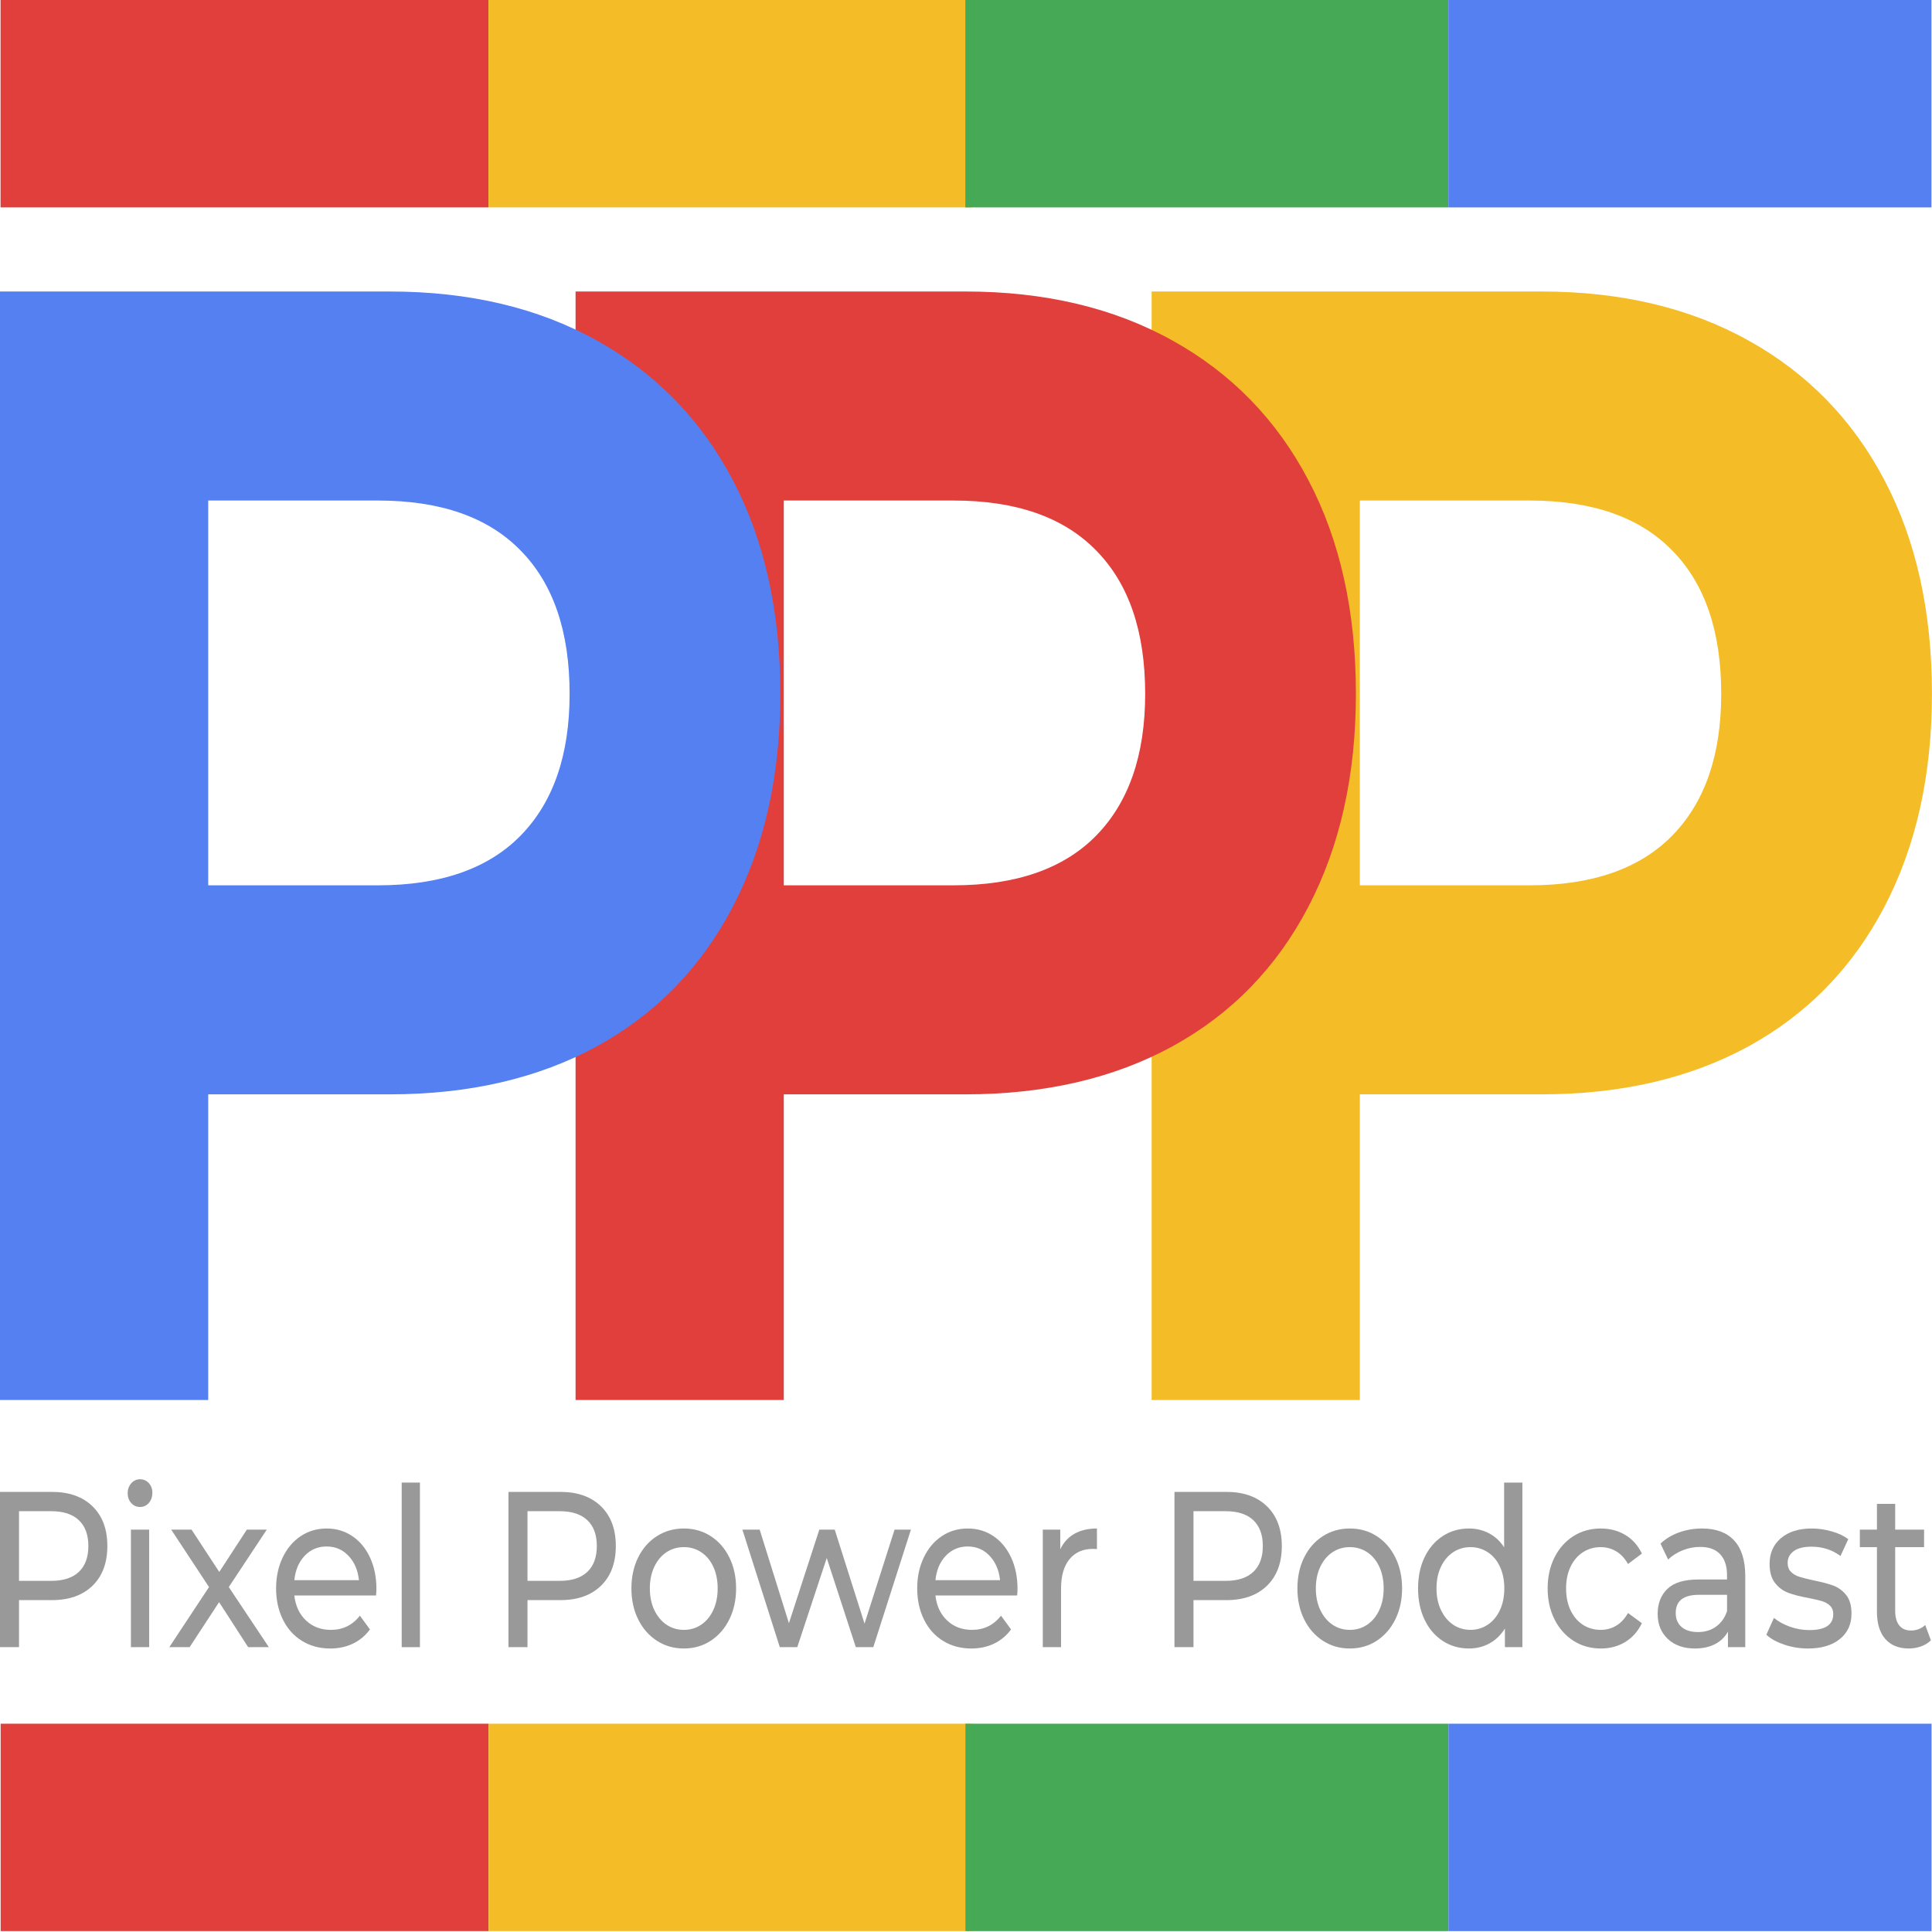 <svg xmlns="http://www.w3.org/2000/svg" xmlns:xlink="http://www.w3.org/1999/xlink" fill="none" stroke="none" stroke-linecap="square" stroke-miterlimit="10" version="1.1" viewBox="0 0 3000 3000"><clipPath id="p.0"><path d="m0 0l3000.0 0l0 3000.0l-3000.0 0l0 -3000.0z" clip-rule="nonzero"/></clipPath><g clip-path="url(#p.0)"><path fill="#000" fill-opacity="0" fill-rule="evenodd" d="m0 0l3000.0 0l0 3000.0l-3000.0 0z"/><path fill="#e03f3c" fill-rule="evenodd" d="m0.847 0.005l757.645 0l0 322.049l-757.645 0z"/><path fill="#f4bc26" fill-rule="evenodd" d="m758.515 0.005l750.099 0l0 322.049l-750.099 0z"/><path fill="#46a955" fill-rule="evenodd" d="m1498.949 0.005l750.099 0l0 322.049l-750.099 0z"/><path fill="#5580f2" fill-rule="evenodd" d="m2249.044 0.005l750.099 0l0 322.049l-750.099 0z"/><path fill="#e03f3c" fill-rule="evenodd" d="m1.003 2676.562l757.645 0l0 322.049l-757.645 0z"/><path fill="#f4bc26" fill-rule="evenodd" d="m758.672 2676.562l750.099 0l0 322.049l-750.099 0z"/><path fill="#46a955" fill-rule="evenodd" d="m1499.105 2676.562l750.099 0l0 322.049l-750.099 0z"/><path fill="#5580f2" fill-rule="evenodd" d="m2249.2 2676.562l750.099 0l0 322.049l-750.099 0z"/><path fill="#999" fill-rule="evenodd" d="m79.669 2346.594c18.697 0 32.959 4.653 42.788 13.958c9.829 9.268 14.743 22.628 14.743 40.081c0 17.452 -4.914 30.831 -14.743 40.137c-9.829 9.306 -24.091 13.958 -42.788 13.958l-50.136 0l0 -108.134zm-79.669 -29.99l0 241.101l29.534 0l0 -73.042l51 0c26.765 0 47.814 -7.456 63.15 -22.367c15.335 -14.911 23.003 -35.465 23.003 -61.663c0 -26.16 -7.668 -46.695 -23.003 -61.606c-15.335 -14.949 -36.385 -22.423 -63.15 -22.423z"/><path fill="#999" fill-rule="evenodd" d="m217.457 2296.984c-5.507 0 -10.085 2.13 -13.734 6.39c-3.65 4.223 -5.475 9.324 -5.475 15.303c0 5.979 1.825 11.043 5.475 15.192c3.65 4.111 8.228 6.166 13.734 6.166c5.507 0 10.069 -2.112 13.686 -6.334c3.65 -4.26 5.475 -9.492 5.475 -15.696c0 -5.979 -1.825 -10.969 -5.475 -14.967c-3.618 -4.036 -8.18 -6.054 -13.686 -6.054zm-14.167 78.199l0 182.521l28.333 0l0 -182.521z"/><path fill="#999" fill-rule="evenodd" d="m265.824 2375.183l58.732 89.187l-61.661 93.335l31.551 0l45.765 -69.903l45.141 69.903l32.127 0l-62.237 -93.335l59.02 -89.187l-30.975 0l-42.788 65.755l-43.076 -65.755z"/><path fill="#999" fill-rule="evenodd" d="m507.18 2401.362c13.574 0 24.94 4.877 34.096 14.631c9.156 9.754 14.519 22.329 16.088 37.726l-100.319 0c1.569 -15.621 6.915 -28.253 16.04 -37.895c9.156 -9.642 20.522 -14.463 34.096 -14.463zm0 -27.916c-14.951 0 -28.381 3.961 -40.291 11.884c-11.878 7.923 -21.21 19.003 -27.997 33.242c-6.787 14.239 -10.181 30.196 -10.181 47.873c0 17.901 3.49 33.971 10.469 48.209c6.979 14.239 16.856 25.319 29.63 33.242c12.806 7.923 27.469 11.884 43.989 11.884c12.998 0 24.748 -2.522 35.249 -7.568c10.533 -5.045 19.337 -12.407 26.412 -22.086l-15.607 -21.302c-11.429 14.687 -26.476 22.031 -45.141 22.031c-15.367 0 -28.221 -4.877 -38.562 -14.631c-10.309 -9.754 -16.344 -22.685 -18.104 -38.792l126.876 0c0.384 -4.111 0.576 -7.437 0.576 -9.978c0 -18.349 -3.297 -34.643 -9.893 -48.882c-6.595 -14.239 -15.751 -25.319 -27.469 -33.242c-11.685 -7.923 -25.004 -11.884 -39.955 -11.884z"/><path fill="#999" fill-rule="evenodd" d="m623.737 2302.141l0 255.563l28.333 0l0 -255.563z"/><path fill="#999" fill-rule="evenodd" d="m869.224 2346.594c18.697 0 32.959 4.653 42.788 13.958c9.829 9.268 14.743 22.628 14.743 40.081c0 17.452 -4.914 30.831 -14.743 40.137c-9.829 9.306 -24.091 13.958 -42.788 13.958l-50.135 0l0 -108.134zm-79.669 -29.99l0 241.101l29.534 0l0 -73.042l51 0c26.765 0 47.814 -7.456 63.15 -22.367c15.335 -14.911 23.003 -35.465 23.003 -61.663c0 -26.16 -7.668 -46.695 -23.003 -61.606c-15.335 -14.949 -36.385 -22.423 -63.15 -22.423z"/><path fill="#999" fill-rule="evenodd" d="m1061.902 2402.371c10.021 0 19.017 2.653 26.989 7.96c7.972 5.269 14.215 12.781 18.729 22.535c4.514 9.754 6.771 20.947 6.771 33.578c0 12.632 -2.257 23.824 -6.771 33.578c-4.514 9.754 -10.757 17.34 -18.729 22.759c-7.972 5.381 -16.968 8.072 -26.989 8.072c-10.053 0 -19.065 -2.691 -27.037 -8.072c-7.94 -5.419 -14.231 -13.005 -18.873 -22.759c-4.61 -9.754 -6.915 -20.947 -6.915 -33.578c0 -12.631 2.305 -23.824 6.915 -33.578c4.642 -9.754 10.933 -17.266 18.873 -22.535c7.972 -5.307 16.984 -7.96 27.037 -7.96zm0 -28.925c-15.559 0 -29.534 3.961 -41.924 11.884c-12.39 7.923 -22.074 18.947 -29.054 33.073c-6.979 14.126 -10.469 30.14 -10.469 48.041c0 17.901 3.49 33.915 10.469 48.041c6.979 14.126 16.664 25.207 29.054 33.242c12.39 8.035 26.364 12.052 41.924 12.052c15.527 0 29.438 -4.017 41.732 -12.052c12.294 -8.035 21.93 -19.115 28.91 -33.242c6.979 -14.126 10.469 -30.14 10.469 -48.041c0 -17.901 -3.49 -33.914 -10.469 -48.041c-6.979 -14.126 -16.616 -25.151 -28.91 -33.073c-12.294 -7.923 -26.204 -11.884 -41.732 -11.884z"/><path fill="#999" fill-rule="evenodd" d="m1152.774 2375.183l58.107 182.521l27.133 0l45.765 -138.461l45.141 138.461l27.133 0l58.443 -182.521l-25.404 0l-46.63 146.028l-46.294 -146.028l-23.915 0l-47.206 145.3l-45.429 -145.3z"/><path fill="#999" fill-rule="evenodd" d="m1502.68 2401.362c13.574 0 24.94 4.877 34.096 14.631c9.156 9.754 14.519 22.329 16.088 37.726l-100.319 0c1.569 -15.621 6.915 -28.253 16.04 -37.895c9.156 -9.642 20.522 -14.463 34.096 -14.463zm0 -27.916c-14.951 0 -28.381 3.961 -40.291 11.884c-11.878 7.923 -21.21 19.003 -27.997 33.242c-6.787 14.239 -10.181 30.196 -10.181 47.873c0 17.901 3.49 33.971 10.469 48.209c6.979 14.239 16.856 25.319 29.63 33.242c12.806 7.923 27.469 11.884 43.989 11.884c12.998 0 24.748 -2.522 35.249 -7.568c10.533 -5.045 19.337 -12.407 26.412 -22.086l-15.607 -21.302c-11.429 14.687 -26.476 22.031 -45.141 22.031c-15.367 0 -28.221 -4.877 -38.562 -14.631c-10.309 -9.754 -16.344 -22.685 -18.104 -38.792l126.875 0c0.384 -4.111 0.576 -7.437 0.576 -9.978c0 -18.349 -3.297 -34.643 -9.893 -48.882c-6.595 -14.239 -15.751 -25.319 -27.469 -33.242c-11.685 -7.923 -25.004 -11.884 -39.955 -11.884z"/><path fill="#999" fill-rule="evenodd" d="m1703.324 2373.445c-13.766 0 -25.468 2.765 -35.104 8.296c-9.636 5.494 -16.92 13.51 -21.85 24.048l0 -30.607l-27.133 0l0 182.521l28.333 0l0 -90.924c0 -19.732 4.37 -34.942 13.11 -45.63c8.772 -10.688 20.826 -16.032 36.161 -16.032c2.753 0 4.914 0.112 6.483 0.336l0 -32.009z"/><path fill="#999" fill-rule="evenodd" d="m1903.375 2346.594c18.697 0 32.959 4.653 42.788 13.958c9.829 9.268 14.743 22.628 14.743 40.081c0 17.452 -4.914 30.831 -14.743 40.137c-9.829 9.306 -24.091 13.958 -42.788 13.958l-50.135 0l0 -108.134zm-79.669 -29.99l0 241.101l29.534 0l0 -73.042l51 0c26.765 0 47.814 -7.456 63.15 -22.367c15.335 -14.911 23.003 -35.465 23.003 -61.663c0 -26.16 -7.668 -46.695 -23.003 -61.606c-15.335 -14.949 -36.385 -22.423 -63.15 -22.423z"/><path fill="#999" fill-rule="evenodd" d="m2096.053 2402.371c10.021 0 19.017 2.653 26.989 7.96c7.972 5.269 14.215 12.781 18.729 22.535c4.514 9.754 6.771 20.947 6.771 33.578c0 12.632 -2.257 23.824 -6.771 33.578c-4.514 9.754 -10.757 17.34 -18.729 22.759c-7.972 5.381 -16.968 8.072 -26.989 8.072c-10.053 0 -19.065 -2.691 -27.037 -8.072c-7.94 -5.419 -14.231 -13.005 -18.873 -22.759c-4.61 -9.754 -6.915 -20.947 -6.915 -33.578c0 -12.631 2.305 -23.824 6.915 -33.578c4.642 -9.754 10.933 -17.266 18.873 -22.535c7.972 -5.307 16.984 -7.96 27.037 -7.96zm0 -28.925c-15.559 0 -29.534 3.961 -41.924 11.884c-12.39 7.923 -22.074 18.947 -29.054 33.073c-6.979 14.126 -10.469 30.14 -10.469 48.041c0 17.901 3.49 33.915 10.469 48.041c6.979 14.126 16.664 25.207 29.054 33.242c12.39 8.035 26.364 12.052 41.924 12.052c15.527 0 29.438 -4.017 41.732 -12.052c12.294 -8.035 21.93 -19.115 28.909 -33.242c6.979 -14.126 10.469 -30.14 10.469 -48.041c0 -17.901 -3.49 -33.914 -10.469 -48.041c-6.979 -14.126 -16.616 -25.151 -28.909 -33.073c-12.294 -7.923 -26.204 -11.884 -41.732 -11.884z"/><path fill="#999" fill-rule="evenodd" d="m2283.41 2402.371c9.829 0 18.777 2.653 26.844 7.96c8.068 5.269 14.359 12.781 18.873 22.535c4.514 9.754 6.771 20.947 6.771 33.578c0 12.632 -2.257 23.824 -6.771 33.578c-4.514 9.754 -10.805 17.34 -18.873 22.759c-8.068 5.381 -17.016 8.072 -26.844 8.072c-10.053 0 -19.065 -2.691 -27.037 -8.072c-7.94 -5.419 -14.231 -13.005 -18.873 -22.759c-4.61 -9.754 -6.915 -20.947 -6.915 -33.578c0 -12.631 2.305 -23.824 6.915 -33.578c4.642 -9.754 10.933 -17.266 18.873 -22.535c7.972 -5.307 16.984 -7.96 27.037 -7.96zm52.2 -100.23l0 100.566c-6.275 -9.642 -14.135 -16.929 -23.579 -21.862c-9.444 -4.933 -19.769 -7.399 -30.975 -7.399c-15.143 0 -28.717 3.905 -40.723 11.716c-12.006 7.811 -21.402 18.723 -28.189 32.737c-6.787 13.977 -10.181 30.159 -10.181 48.545c0 18.349 3.394 34.587 10.181 48.714c6.787 14.126 16.184 25.095 28.189 32.906c12.006 7.811 25.58 11.716 40.723 11.716c11.59 0 22.203 -2.635 31.839 -7.904c9.636 -5.307 17.608 -13.005 23.915 -23.095l0 28.925l27.133 0l0 -255.563z"/><path fill="#999" fill-rule="evenodd" d="m2485.786 2373.445c-15.911 0 -30.126 3.961 -42.644 11.884c-12.486 7.923 -22.267 18.947 -29.342 33.073c-7.075 14.126 -10.613 30.14 -10.613 48.041c0 17.901 3.538 33.915 10.613 48.041c7.075 14.126 16.856 25.207 29.342 33.242c12.518 8.035 26.732 12.052 42.644 12.052c14.183 0 26.829 -3.382 37.938 -10.146c11.109 -6.802 19.705 -16.518 25.788 -29.15l-21.514 -15.808c-4.93 8.708 -11.029 15.248 -18.297 19.62c-7.267 4.373 -15.335 6.559 -24.203 6.559c-10.213 0 -19.401 -2.635 -27.565 -7.904c-8.164 -5.307 -14.567 -12.837 -19.209 -22.591c-4.61 -9.754 -6.915 -21.059 -6.915 -33.915c0 -12.631 2.305 -23.824 6.915 -33.578c4.642 -9.754 11.045 -17.266 19.209 -22.535c8.164 -5.307 17.352 -7.96 27.565 -7.96c8.868 0 16.936 2.186 24.203 6.559c7.268 4.373 13.366 10.913 18.297 19.62l21.514 -16.2c-6.083 -12.632 -14.679 -22.273 -25.788 -28.926c-11.109 -6.652 -23.755 -9.978 -37.938 -9.978z"/><path fill="#999" fill-rule="evenodd" d="m2681.729 2476.422l0 25.506c-3.553 10.314 -9.268 18.293 -17.144 23.936c-7.844 5.606 -17.176 8.409 -27.997 8.409c-10.821 0 -19.289 -2.635 -25.404 -7.904c-6.083 -5.269 -9.124 -12.501 -9.124 -21.694c0 -18.835 11.99 -28.253 35.969 -28.253zm-38.658 -102.977c-12.582 0 -24.492 2.018 -35.729 6.054c-11.205 3.999 -20.842 9.792 -28.91 17.378l11.813 24.777c6.115 -5.979 13.591 -10.744 22.427 -14.295c8.868 -3.55 17.913 -5.325 27.133 -5.325c13.766 0 24.187 3.793 31.263 11.38c7.107 7.549 10.661 18.443 10.661 32.681l0 6.559l-44.853 0c-21.834 0 -37.778 4.877 -47.83 14.631c-10.021 9.754 -15.031 22.666 -15.031 38.735c0 16.07 5.266 29.056 15.799 38.959c10.533 9.866 24.54 14.799 42.02 14.799c12.006 0 22.378 -2.242 31.119 -6.727c8.772 -4.485 15.511 -10.969 20.217 -19.452l0 24.104l26.893 0l0 -110.208c0 -24.553 -5.763 -43.033 -17.288 -55.44c-11.493 -12.407 -28.061 -18.611 -49.703 -18.611z"/><path fill="#999" fill-rule="evenodd" d="m2813.028 2373.445c-19.881 0 -35.729 4.989 -47.542 14.967c-11.781 9.978 -17.672 23.245 -17.672 39.801c0 12.856 2.849 22.853 8.548 29.99c5.699 7.101 12.534 12.146 20.506 15.135c7.972 2.99 18.249 5.625 30.831 7.904c9.252 1.831 16.375 3.494 21.37 4.989c5.026 1.495 9.204 3.849 12.534 7.063c3.362 3.214 5.042 7.586 5.042 13.117c0 16.518 -12.39 24.777 -37.169 24.777c-10.021 0 -19.961 -1.719 -29.822 -5.157c-9.829 -3.438 -18.185 -8.035 -25.068 -13.79l-11.813 26.179c6.691 6.204 15.943 11.323 27.757 15.36c11.813 3.999 24.107 5.998 36.881 5.998c20.842 0 37.314 -4.877 49.415 -14.631c12.102 -9.754 18.153 -22.909 18.153 -39.464c0 -12.407 -2.753 -22.049 -8.26 -28.925c-5.507 -6.876 -12.15 -11.753 -19.929 -14.631c-7.748 -2.878 -17.928 -5.568 -30.542 -8.072c-9.444 -2.093 -16.776 -3.943 -21.994 -5.55c-5.187 -1.607 -9.557 -4.13 -13.11 -7.568c-3.521 -3.438 -5.282 -8.147 -5.282 -14.126c0 -7.549 3.138 -13.622 9.413 -18.219c6.307 -4.597 15.463 -6.895 27.469 -6.895c17.288 0 32.335 4.821 45.141 14.463l12.102 -26.179c-6.691 -5.045 -15.255 -9.062 -25.692 -12.052c-10.437 -2.99 -20.858 -4.484 -31.263 -4.484z"/><path fill="#999" fill-rule="evenodd" d="m2914.506 2335.214l0 39.969l-26.557 0l0 27.188l26.557 0l0 100.23c0 18.349 4.322 32.476 12.966 42.379c8.676 9.866 20.874 14.799 36.593 14.799c6.499 0 12.79 -1.084 18.873 -3.251c6.115 -2.205 11.237 -5.363 15.367 -9.474l-8.836 -23.768c-6.115 5.718 -13.494 8.577 -22.138 8.577c-7.876 0 -13.927 -2.635 -18.153 -7.904c-4.226 -5.27 -6.339 -12.856 -6.339 -22.759l0 -98.828l44.853 0l0 -27.188l-44.853 0l0 -39.969z"/><path fill="#f4bc26" fill-rule="evenodd" d="m2375.073 777.21c97.264 0 171.133 25.88 221.606 77.641c50.69 51.494 76.035 125.666 76.035 222.517c0 94.983 -25.345 168.355 -76.035 220.116c-50.473 51.494 -124.342 77.241 -221.606 77.241l-263.523 0l0 -597.515zm-586.835 -324.571l0 1721.308l323.311 0l0 -474.65l281.72 0c123.692 0 231.138 -24.947 322.336 -74.839c91.199 -50.16 161.385 -122.331 210.559 -216.514c49.174 -94.183 73.76 -204.374 73.76 -330.574c0 -127.801 -24.587 -238.392 -73.76 -331.775c-49.174 -93.649 -119.36 -165.821 -210.559 -216.514c-91.198 -50.96 -198.644 -76.44 -322.336 -76.44z"/><path fill="#e03f3c" fill-rule="evenodd" d="m1480.568 777.21c97.264 0 171.133 25.88 221.606 77.641c50.69 51.494 76.035 125.666 76.035 222.517c0 94.983 -25.345 168.355 -76.035 220.116c-50.473 51.494 -124.342 77.241 -221.606 77.241l-263.523 0l0 -597.515zm-586.835 -324.571l0 1721.308l323.311 0l0 -474.65l281.72 0c123.692 0 231.138 -24.947 322.337 -74.839c91.199 -50.16 161.385 -122.331 210.559 -216.514c49.174 -94.183 73.761 -204.374 73.761 -330.574c0 -127.801 -24.587 -238.392 -73.761 -331.775c-49.174 -93.649 -119.36 -165.821 -210.559 -216.514c-91.199 -50.96 -198.644 -76.44 -322.337 -76.44z"/><path fill="#5580f2" fill-rule="evenodd" d="m586.839 777.214c97.264 0 171.133 25.88 221.606 77.641c50.69 51.494 76.035 125.666 76.035 222.517c0 94.983 -25.345 168.355 -76.035 220.116c-50.473 51.494 -124.342 77.241 -221.606 77.241l-263.523 0l0 -597.515zm-586.835 -324.571l0 1721.308l323.311 0l0 -474.65l281.72 0c123.692 0 231.138 -24.947 322.337 -74.839c91.199 -50.16 161.385 -122.331 210.559 -216.514c49.174 -94.183 73.76 -204.374 73.76 -330.574c0 -127.801 -24.587 -238.392 -73.76 -331.775c-49.174 -93.649 -119.36 -165.821 -210.559 -216.514c-91.199 -50.96 -198.644 -76.44 -322.337 -76.44z"/></g></svg>